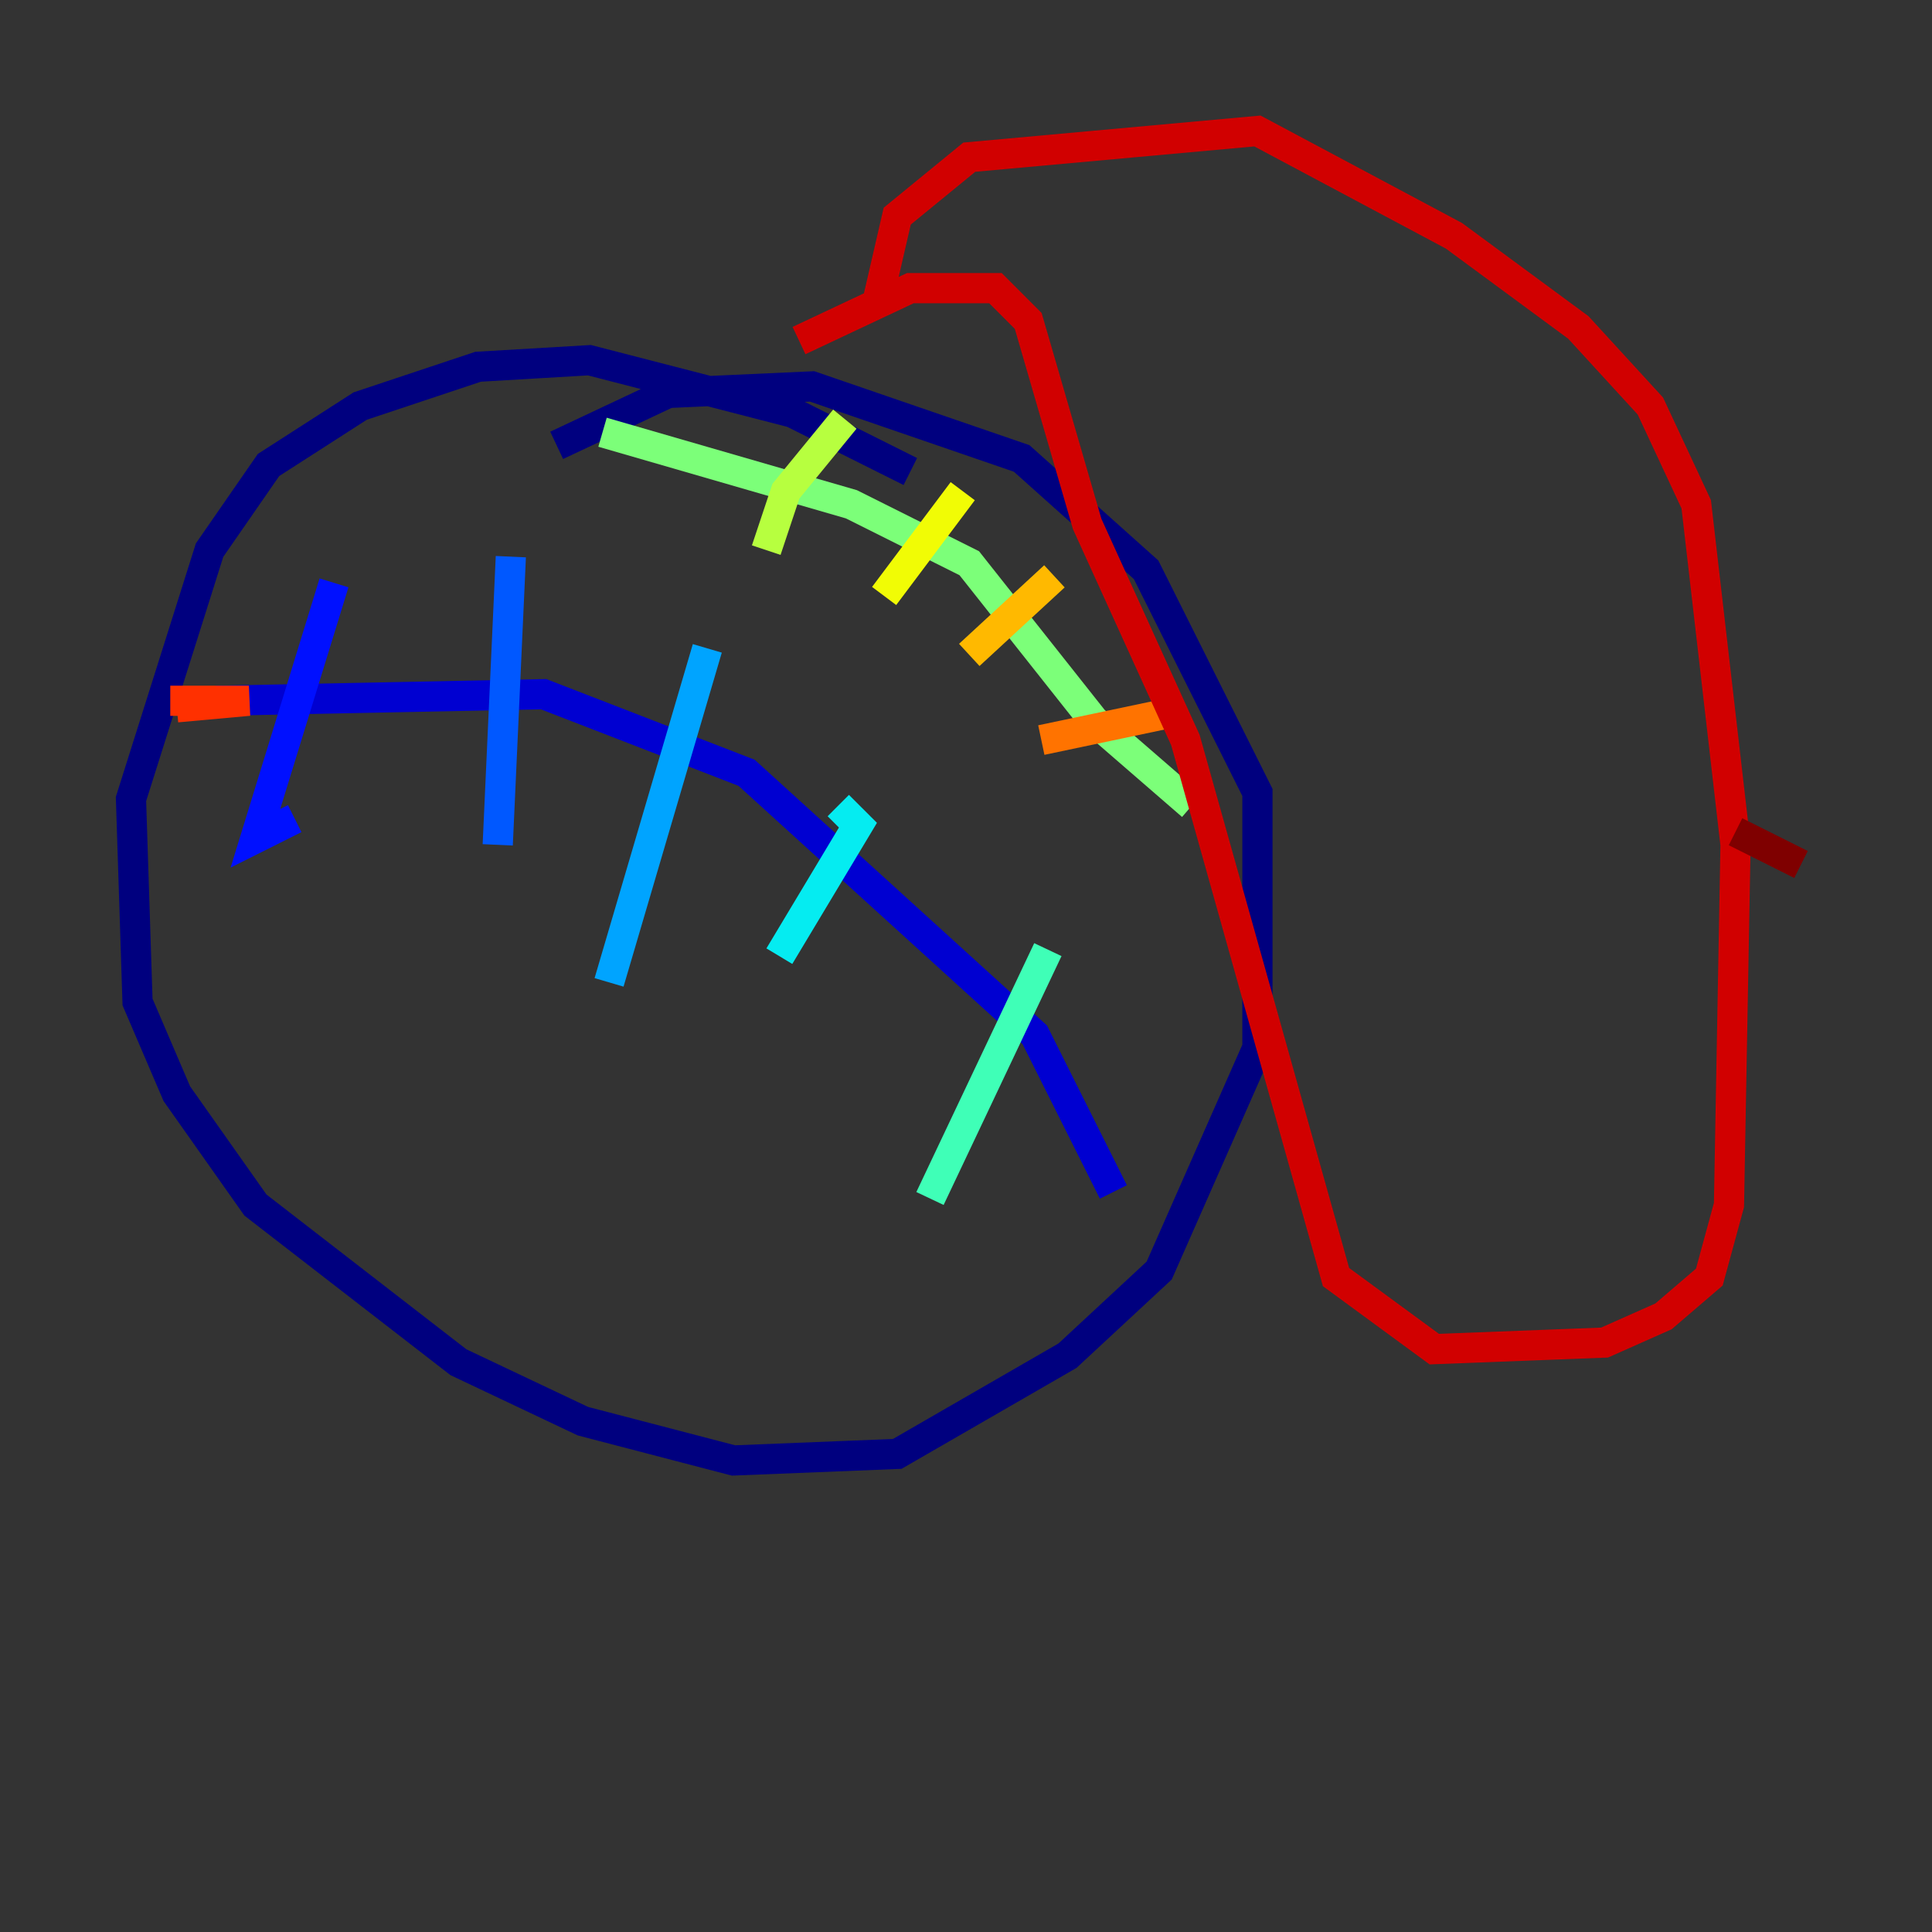 <?xml version="1.0" encoding="utf-8" ?>
<svg baseProfile="tiny" height="128" version="1.2" viewBox="0,0,128,128" width="128" xmlns="http://www.w3.org/2000/svg" xmlns:ev="http://www.w3.org/2001/xml-events" xmlns:xlink="http://www.w3.org/1999/xlink"><rect x="0" y="0" width="128" height="128" fill="#333333" stroke="none"/><defs /><polyline fill="none" points="60.312,31.241 52.502,27.336 39.051,23.864 31.675,24.298 23.864,26.902 17.79,30.807 13.885,36.447 8.678,52.936 9.112,66.386 11.715,72.461 16.922,79.837 30.373,90.251 38.617,94.156 48.597,96.759 59.444,96.325 70.725,89.817 76.8,84.176 83.308,69.424 83.308,52.502 75.932,37.749 67.688,30.373 53.803,25.6 44.258,26.034 36.881,29.505" stroke="#00007f" stroke-width="2" /><polyline fill="none" points="14.319,46.427 36.014,45.993 49.464,51.2 68.556,68.556 73.763,78.969" stroke="#0000d1" stroke-width="2" /><polyline fill="none" points="22.129,38.617 16.922,55.539 19.525,54.237" stroke="#0010ff" stroke-width="2" /><polyline fill="none" points="33.844,36.881 32.976,55.973" stroke="#0058ff" stroke-width="2" /><polyline fill="none" points="46.861,42.956 40.352,65.085" stroke="#00a4ff" stroke-width="2" /><polyline fill="none" points="55.539,53.37 56.841,54.671 51.634,63.349" stroke="#05ecf1" stroke-width="2" /><polyline fill="none" points="69.424,62.915 61.614,79.403" stroke="#3fffb7" stroke-width="2" /><polyline fill="none" points="39.919,28.637 56.407,33.41 64.217,37.315 72.461,47.729 78.969,53.37" stroke="#7cff79" stroke-width="2" /><polyline fill="none" points="50.766,36.447 52.068,32.542 55.973,27.77" stroke="#b7ff3f" stroke-width="2" /><polyline fill="none" points="58.576,39.485 63.783,32.542" stroke="#f1fc05" stroke-width="2" /><polyline fill="none" points="64.217,43.39 69.858,38.183" stroke="#ffb900" stroke-width="2" /><polyline fill="none" points="68.99,49.031 77.234,47.295" stroke="#ff7300" stroke-width="2" /><polyline fill="none" points="11.715,46.861 16.488,46.427 11.281,46.427" stroke="#ff3000" stroke-width="2" /><polyline fill="none" points="58.142,19.959 59.444,14.319 64.217,10.414 83.308,8.678 96.325,15.62 104.57,21.695 109.342,26.902 112.38,33.41 114.983,55.973 114.549,79.837 113.248,84.61 110.21,87.214 106.305,88.949 95.024,89.383 88.515,84.61 78.536,49.031 72.027,34.712 68.122,21.261 65.953,19.091 60.312,19.091 52.936,22.563" stroke="#d10000" stroke-width="2" /><polyline fill="none" points="114.983,55.105 119.322,57.275" stroke="#7f0000" stroke-width="2" /></svg>